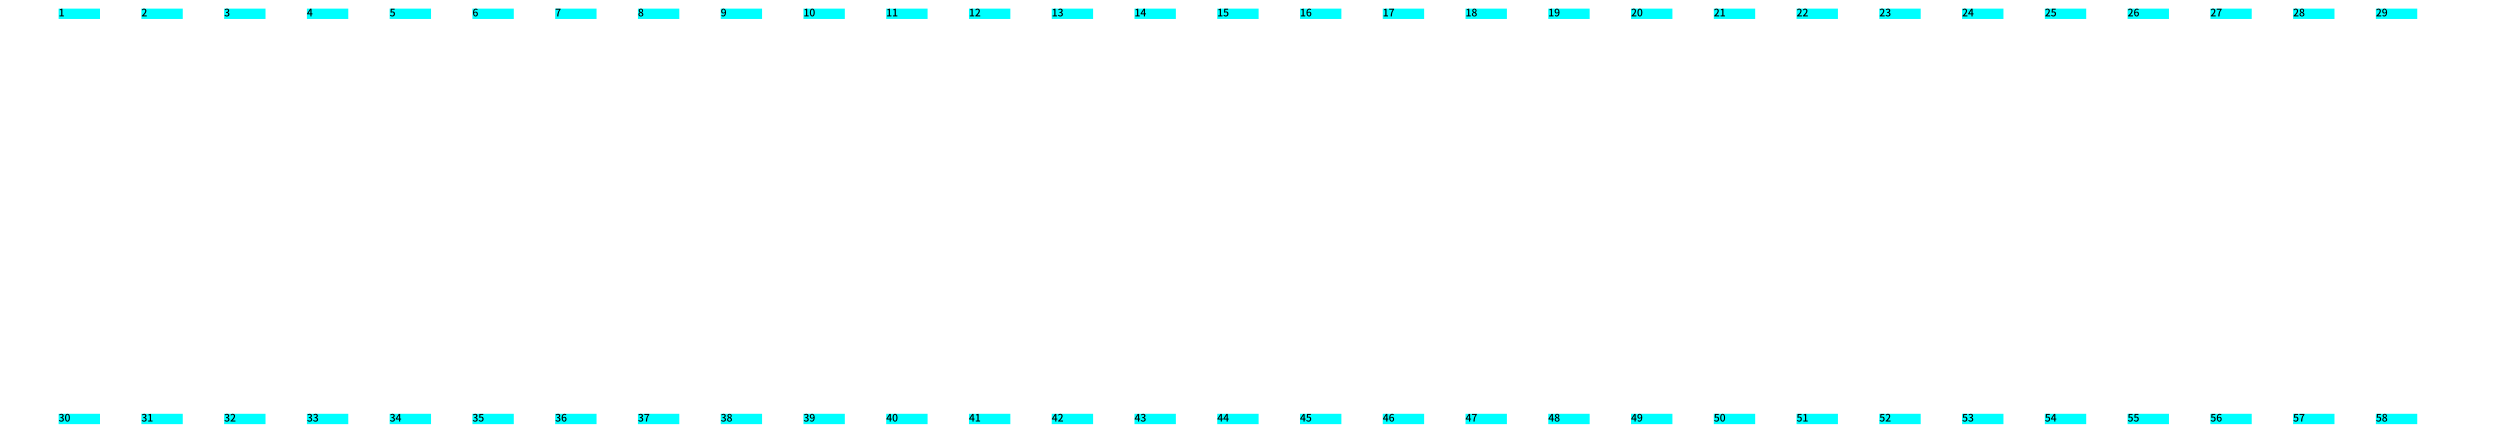 <?xml version="1.0" encoding="UTF-8"?>
<svg xmlns="http://www.w3.org/2000/svg" xmlns:xlink="http://www.w3.org/1999/xlink" width="2900pt" height="500pt" viewBox="0 0 2900 500" version="1.1">
<defs>
<g>
<symbol overflow="visible" id="glyph0-0">
<path style="stroke:none;" d="M 1.203 1.438 L 10.797 1.438 L 10.797 -10.562 L 1.203 -10.562 Z M 6 -5.047 L 2.188 -9.953 L 9.812 -9.953 Z M 6.391 -4.562 L 10.203 -9.469 L 10.203 0.344 Z M 2.188 0.844 L 6 -4.062 L 9.812 0.844 Z M 1.797 -9.469 L 5.609 -4.562 L 1.797 0.344 Z M 1.797 -9.469 "/>
</symbol>
<symbol overflow="visible" id="glyph0-1">
<path style="stroke:none;" d="M 1.031 0 L 6.078 0 L 6.078 -1.141 L 4.344 -1.141 L 4.344 -8.844 L 3.297 -8.844 C 2.797 -8.516 2.203 -8.312 1.375 -8.156 L 1.375 -7.281 L 2.969 -7.281 L 2.969 -1.141 L 1.031 -1.141 Z M 1.031 0 "/>
</symbol>
<symbol overflow="visible" id="glyph0-2">
<path style="stroke:none;" d="M 0.531 0 L 6.234 0 L 6.234 -1.172 L 4.016 -1.172 C 3.594 -1.172 3.031 -1.141 2.578 -1.094 C 4.453 -2.875 5.812 -4.641 5.812 -6.344 C 5.812 -7.938 4.766 -9 3.141 -9 C 1.984 -9 1.219 -8.516 0.453 -7.688 L 1.234 -6.906 C 1.703 -7.453 2.281 -7.891 2.969 -7.891 C 3.969 -7.891 4.469 -7.234 4.469 -6.281 C 4.469 -4.828 3.125 -3.109 0.531 -0.797 Z M 0.531 0 "/>
</symbol>
<symbol overflow="visible" id="glyph0-3">
<path style="stroke:none;" d="M 3.219 0.156 C 4.844 0.156 6.172 -0.781 6.172 -2.375 C 6.172 -3.562 5.359 -4.328 4.344 -4.578 L 4.344 -4.641 C 5.281 -4.984 5.875 -5.703 5.875 -6.719 C 5.875 -8.172 4.75 -9 3.172 -9 C 2.141 -9 1.328 -8.562 0.641 -7.938 L 1.359 -7.062 C 1.859 -7.562 2.438 -7.891 3.125 -7.891 C 3.953 -7.891 4.469 -7.406 4.469 -6.625 C 4.469 -5.734 3.906 -5.078 2.156 -5.078 L 2.156 -4.062 C 4.156 -4.062 4.781 -3.422 4.781 -2.453 C 4.781 -1.531 4.094 -0.969 3.094 -0.969 C 2.188 -0.969 1.531 -1.422 1.016 -1.938 L 0.344 -1.062 C 0.922 -0.391 1.828 0.156 3.219 0.156 Z M 3.219 0.156 "/>
</symbol>
<symbol overflow="visible" id="glyph0-4">
<path style="stroke:none;" d="M 1.625 -3.438 L 3.375 -6.109 C 3.625 -6.562 3.859 -7.016 4.078 -7.469 L 4.125 -7.469 C 4.109 -6.984 4.062 -6.234 4.062 -5.766 L 4.062 -3.438 Z M 4.062 0 L 5.359 0 L 5.359 -2.375 L 6.484 -2.375 L 6.484 -3.438 L 5.359 -3.438 L 5.359 -8.844 L 3.75 -8.844 L 0.234 -3.297 L 0.234 -2.375 L 4.062 -2.375 Z M 4.062 0 "/>
</symbol>
<symbol overflow="visible" id="glyph0-5">
<path style="stroke:none;" d="M 3.219 0.156 C 4.766 0.156 6.188 -0.953 6.188 -2.906 C 6.188 -4.844 4.984 -5.719 3.5 -5.719 C 3.031 -5.719 2.672 -5.594 2.297 -5.406 L 2.5 -7.672 L 5.766 -7.672 L 5.766 -8.844 L 1.297 -8.844 L 1.031 -4.641 L 1.703 -4.203 C 2.219 -4.531 2.562 -4.703 3.125 -4.703 C 4.125 -4.703 4.797 -4.031 4.797 -2.859 C 4.797 -1.688 4.047 -0.969 3.047 -0.969 C 2.125 -0.969 1.484 -1.422 0.984 -1.922 L 0.328 -1.016 C 0.953 -0.406 1.828 0.156 3.219 0.156 Z M 3.219 0.156 "/>
</symbol>
<symbol overflow="visible" id="glyph0-6">
<path style="stroke:none;" d="M 3.594 -4.516 C 4.531 -4.516 5.047 -3.875 5.047 -2.75 C 5.047 -1.594 4.438 -0.906 3.672 -0.906 C 2.719 -0.906 2.094 -1.734 1.938 -3.484 C 2.469 -4.234 3.078 -4.516 3.594 -4.516 Z M 3.688 0.156 C 5.125 0.156 6.328 -1 6.328 -2.75 C 6.328 -4.609 5.328 -5.516 3.844 -5.516 C 3.203 -5.516 2.438 -5.141 1.922 -4.5 C 1.984 -7.016 2.922 -7.875 4.047 -7.875 C 4.562 -7.875 5.094 -7.594 5.422 -7.219 L 6.188 -8.047 C 5.672 -8.578 4.953 -9 3.969 -9 C 2.234 -9 0.641 -7.641 0.641 -4.25 C 0.641 -1.25 2 0.156 3.688 0.156 Z M 3.688 0.156 "/>
</symbol>
<symbol overflow="visible" id="glyph0-7">
<path style="stroke:none;" d="M 2.312 0 L 3.734 0 C 3.875 -3.453 4.203 -5.406 6.281 -7.984 L 6.281 -8.844 L 0.594 -8.844 L 0.594 -7.672 L 4.734 -7.672 C 3.031 -5.297 2.469 -3.234 2.312 0 Z M 2.312 0 "/>
</symbol>
<symbol overflow="visible" id="glyph0-8">
<path style="stroke:none;" d="M 3.438 0.156 C 5.141 0.156 6.281 -0.859 6.281 -2.156 C 6.281 -3.359 5.594 -4.062 4.797 -4.5 L 4.797 -4.562 C 5.359 -4.969 5.969 -5.734 5.969 -6.641 C 5.969 -8.016 5 -8.969 3.469 -8.969 C 2.031 -8.969 0.953 -8.078 0.953 -6.703 C 0.953 -5.766 1.469 -5.094 2.141 -4.625 L 2.141 -4.578 C 1.312 -4.141 0.547 -3.359 0.547 -2.203 C 0.547 -0.828 1.781 0.156 3.438 0.156 Z M 4.016 -4.906 C 3.031 -5.297 2.188 -5.734 2.188 -6.703 C 2.188 -7.484 2.719 -7.984 3.438 -7.984 C 4.312 -7.984 4.797 -7.375 4.797 -6.547 C 4.797 -5.969 4.531 -5.406 4.016 -4.906 Z M 3.453 -0.844 C 2.516 -0.844 1.781 -1.453 1.781 -2.328 C 1.781 -3.094 2.203 -3.75 2.812 -4.172 C 4.016 -3.688 4.984 -3.281 4.984 -2.203 C 4.984 -1.375 4.375 -0.844 3.453 -0.844 Z M 3.453 -0.844 "/>
</symbol>
<symbol overflow="visible" id="glyph0-9">
<path style="stroke:none;" d="M 1.797 -6.094 C 1.797 -7.25 2.406 -7.938 3.156 -7.938 C 4.109 -7.938 4.781 -7.141 4.906 -5.406 C 4.406 -4.641 3.781 -4.312 3.234 -4.312 C 2.297 -4.312 1.797 -4.969 1.797 -6.094 Z M 2.922 0.156 C 4.625 0.156 6.203 -1.234 6.203 -4.719 C 6.203 -7.641 4.844 -9 3.141 -9 C 1.719 -9 0.516 -7.844 0.516 -6.094 C 0.516 -4.25 1.516 -3.328 2.984 -3.328 C 3.656 -3.328 4.422 -3.719 4.938 -4.359 C 4.844 -1.844 3.922 -0.969 2.859 -0.969 C 2.297 -0.969 1.766 -1.234 1.422 -1.625 L 0.656 -0.781 C 1.172 -0.25 1.891 0.156 2.922 0.156 Z M 2.922 0.156 "/>
</symbol>
<symbol overflow="visible" id="glyph0-10">
<path style="stroke:none;" d="M 3.422 0.156 C 5.141 0.156 6.281 -1.375 6.281 -4.453 C 6.281 -7.5 5.141 -9 3.422 -9 C 1.688 -9 0.562 -7.516 0.562 -4.453 C 0.562 -1.375 1.688 0.156 3.422 0.156 Z M 3.422 -0.938 C 2.516 -0.938 1.891 -1.891 1.891 -4.453 C 1.891 -6.984 2.516 -7.906 3.422 -7.906 C 4.312 -7.906 4.953 -6.984 4.953 -4.453 C 4.953 -1.891 4.312 -0.938 3.422 -0.938 Z M 3.422 -0.938 "/>
</symbol>
</g>
</defs>
<g id="surface1">
<rect x="0" y="0" width="2900" height="500" style="fill:rgb(100%,100%,100%);fill-opacity:1;stroke:none;"/>
<path style=" stroke:none;fill-rule:nonzero;fill:rgb(0%,100%,100%);fill-opacity:1;" d="M 68 10 L 116 10 L 116 22 L 68 22 Z M 68 10 "/>
<g style="fill:rgb(0%,0%,0%);fill-opacity:1;">
  <use xlink:href="#glyph0-1" x="68" y="19"/>
</g>
<path style=" stroke:none;fill-rule:nonzero;fill:rgb(0%,100%,100%);fill-opacity:1;" d="M 164 10 L 212 10 L 212 22 L 164 22 Z M 164 10 "/>
<g style="fill:rgb(0%,0%,0%);fill-opacity:1;">
  <use xlink:href="#glyph0-2" x="164" y="19"/>
</g>
<path style=" stroke:none;fill-rule:nonzero;fill:rgb(0%,100%,100%);fill-opacity:1;" d="M 260 10 L 308 10 L 308 22 L 260 22 Z M 260 10 "/>
<g style="fill:rgb(0%,0%,0%);fill-opacity:1;">
  <use xlink:href="#glyph0-3" x="260" y="19"/>
</g>
<path style=" stroke:none;fill-rule:nonzero;fill:rgb(0%,100%,100%);fill-opacity:1;" d="M 356 10 L 404 10 L 404 22 L 356 22 Z M 356 10 "/>
<g style="fill:rgb(0%,0%,0%);fill-opacity:1;">
  <use xlink:href="#glyph0-4" x="356" y="19"/>
</g>
<path style=" stroke:none;fill-rule:nonzero;fill:rgb(0%,100%,100%);fill-opacity:1;" d="M 452 10 L 500 10 L 500 22 L 452 22 Z M 452 10 "/>
<g style="fill:rgb(0%,0%,0%);fill-opacity:1;">
  <use xlink:href="#glyph0-5" x="452" y="19"/>
</g>
<path style=" stroke:none;fill-rule:nonzero;fill:rgb(0%,100%,100%);fill-opacity:1;" d="M 548 10 L 596 10 L 596 22 L 548 22 Z M 548 10 "/>
<g style="fill:rgb(0%,0%,0%);fill-opacity:1;">
  <use xlink:href="#glyph0-6" x="548" y="19"/>
</g>
<path style=" stroke:none;fill-rule:nonzero;fill:rgb(0%,100%,100%);fill-opacity:1;" d="M 644 10 L 692 10 L 692 22 L 644 22 Z M 644 10 "/>
<g style="fill:rgb(0%,0%,0%);fill-opacity:1;">
  <use xlink:href="#glyph0-7" x="644" y="19"/>
</g>
<path style=" stroke:none;fill-rule:nonzero;fill:rgb(0%,100%,100%);fill-opacity:1;" d="M 740 10 L 788 10 L 788 22 L 740 22 Z M 740 10 "/>
<g style="fill:rgb(0%,0%,0%);fill-opacity:1;">
  <use xlink:href="#glyph0-8" x="740" y="19"/>
</g>
<path style=" stroke:none;fill-rule:nonzero;fill:rgb(0%,100%,100%);fill-opacity:1;" d="M 836 10 L 884 10 L 884 22 L 836 22 Z M 836 10 "/>
<g style="fill:rgb(0%,0%,0%);fill-opacity:1;">
  <use xlink:href="#glyph0-9" x="836" y="19"/>
</g>
<path style=" stroke:none;fill-rule:nonzero;fill:rgb(0%,100%,100%);fill-opacity:1;" d="M 932 10 L 980 10 L 980 22 L 932 22 Z M 932 10 "/>
<g style="fill:rgb(0%,0%,0%);fill-opacity:1;">
  <use xlink:href="#glyph0-1" x="932" y="19"/>
  <use xlink:href="#glyph0-10" x="938.84" y="19"/>
</g>
<path style=" stroke:none;fill-rule:nonzero;fill:rgb(0%,100%,100%);fill-opacity:1;" d="M 1028 10 L 1076 10 L 1076 22 L 1028 22 Z M 1028 10 "/>
<g style="fill:rgb(0%,0%,0%);fill-opacity:1;">
  <use xlink:href="#glyph0-1" x="1028" y="19"/>
  <use xlink:href="#glyph0-1" x="1034.84" y="19"/>
</g>
<path style=" stroke:none;fill-rule:nonzero;fill:rgb(0%,100%,100%);fill-opacity:1;" d="M 1124 10 L 1172 10 L 1172 22 L 1124 22 Z M 1124 10 "/>
<g style="fill:rgb(0%,0%,0%);fill-opacity:1;">
  <use xlink:href="#glyph0-1" x="1124" y="19"/>
  <use xlink:href="#glyph0-2" x="1130.84" y="19"/>
</g>
<path style=" stroke:none;fill-rule:nonzero;fill:rgb(0%,100%,100%);fill-opacity:1;" d="M 1220 10 L 1268 10 L 1268 22 L 1220 22 Z M 1220 10 "/>
<g style="fill:rgb(0%,0%,0%);fill-opacity:1;">
  <use xlink:href="#glyph0-1" x="1220" y="19"/>
  <use xlink:href="#glyph0-3" x="1226.84" y="19"/>
</g>
<path style=" stroke:none;fill-rule:nonzero;fill:rgb(0%,100%,100%);fill-opacity:1;" d="M 1316 10 L 1364 10 L 1364 22 L 1316 22 Z M 1316 10 "/>
<g style="fill:rgb(0%,0%,0%);fill-opacity:1;">
  <use xlink:href="#glyph0-1" x="1316" y="19"/>
  <use xlink:href="#glyph0-4" x="1322.84" y="19"/>
</g>
<path style=" stroke:none;fill-rule:nonzero;fill:rgb(0%,100%,100%);fill-opacity:1;" d="M 1412 10 L 1460 10 L 1460 22 L 1412 22 Z M 1412 10 "/>
<g style="fill:rgb(0%,0%,0%);fill-opacity:1;">
  <use xlink:href="#glyph0-1" x="1412" y="19"/>
  <use xlink:href="#glyph0-5" x="1418.84" y="19"/>
</g>
<path style=" stroke:none;fill-rule:nonzero;fill:rgb(0%,100%,100%);fill-opacity:1;" d="M 1508 10 L 1556 10 L 1556 22 L 1508 22 Z M 1508 10 "/>
<g style="fill:rgb(0%,0%,0%);fill-opacity:1;">
  <use xlink:href="#glyph0-1" x="1508" y="19"/>
  <use xlink:href="#glyph0-6" x="1514.84" y="19"/>
</g>
<path style=" stroke:none;fill-rule:nonzero;fill:rgb(0%,100%,100%);fill-opacity:1;" d="M 1604 10 L 1652 10 L 1652 22 L 1604 22 Z M 1604 10 "/>
<g style="fill:rgb(0%,0%,0%);fill-opacity:1;">
  <use xlink:href="#glyph0-1" x="1604" y="19"/>
  <use xlink:href="#glyph0-7" x="1610.84" y="19"/>
</g>
<path style=" stroke:none;fill-rule:nonzero;fill:rgb(0%,100%,100%);fill-opacity:1;" d="M 1700 10 L 1748 10 L 1748 22 L 1700 22 Z M 1700 10 "/>
<g style="fill:rgb(0%,0%,0%);fill-opacity:1;">
  <use xlink:href="#glyph0-1" x="1700" y="19"/>
  <use xlink:href="#glyph0-8" x="1706.84" y="19"/>
</g>
<path style=" stroke:none;fill-rule:nonzero;fill:rgb(0%,100%,100%);fill-opacity:1;" d="M 1796 10 L 1844 10 L 1844 22 L 1796 22 Z M 1796 10 "/>
<g style="fill:rgb(0%,0%,0%);fill-opacity:1;">
  <use xlink:href="#glyph0-1" x="1796" y="19"/>
  <use xlink:href="#glyph0-9" x="1802.84" y="19"/>
</g>
<path style=" stroke:none;fill-rule:nonzero;fill:rgb(0%,100%,100%);fill-opacity:1;" d="M 1892 10 L 1940 10 L 1940 22 L 1892 22 Z M 1892 10 "/>
<g style="fill:rgb(0%,0%,0%);fill-opacity:1;">
  <use xlink:href="#glyph0-2" x="1892" y="19"/>
  <use xlink:href="#glyph0-10" x="1898.84" y="19"/>
</g>
<path style=" stroke:none;fill-rule:nonzero;fill:rgb(0%,100%,100%);fill-opacity:1;" d="M 1988 10 L 2036 10 L 2036 22 L 1988 22 Z M 1988 10 "/>
<g style="fill:rgb(0%,0%,0%);fill-opacity:1;">
  <use xlink:href="#glyph0-2" x="1988" y="19"/>
  <use xlink:href="#glyph0-1" x="1994.84" y="19"/>
</g>
<path style=" stroke:none;fill-rule:nonzero;fill:rgb(0%,100%,100%);fill-opacity:1;" d="M 2084 10 L 2132 10 L 2132 22 L 2084 22 Z M 2084 10 "/>
<g style="fill:rgb(0%,0%,0%);fill-opacity:1;">
  <use xlink:href="#glyph0-2" x="2084" y="19"/>
  <use xlink:href="#glyph0-2" x="2090.84" y="19"/>
</g>
<path style=" stroke:none;fill-rule:nonzero;fill:rgb(0%,100%,100%);fill-opacity:1;" d="M 2180 10 L 2228 10 L 2228 22 L 2180 22 Z M 2180 10 "/>
<g style="fill:rgb(0%,0%,0%);fill-opacity:1;">
  <use xlink:href="#glyph0-2" x="2180" y="19"/>
  <use xlink:href="#glyph0-3" x="2186.84" y="19"/>
</g>
<path style=" stroke:none;fill-rule:nonzero;fill:rgb(0%,100%,100%);fill-opacity:1;" d="M 2276 10 L 2324 10 L 2324 22 L 2276 22 Z M 2276 10 "/>
<g style="fill:rgb(0%,0%,0%);fill-opacity:1;">
  <use xlink:href="#glyph0-2" x="2276" y="19"/>
  <use xlink:href="#glyph0-4" x="2282.84" y="19"/>
</g>
<path style=" stroke:none;fill-rule:nonzero;fill:rgb(0%,100%,100%);fill-opacity:1;" d="M 2372 10 L 2420 10 L 2420 22 L 2372 22 Z M 2372 10 "/>
<g style="fill:rgb(0%,0%,0%);fill-opacity:1;">
  <use xlink:href="#glyph0-2" x="2372" y="19"/>
  <use xlink:href="#glyph0-5" x="2378.84" y="19"/>
</g>
<path style=" stroke:none;fill-rule:nonzero;fill:rgb(0%,100%,100%);fill-opacity:1;" d="M 2468 10 L 2516 10 L 2516 22 L 2468 22 Z M 2468 10 "/>
<g style="fill:rgb(0%,0%,0%);fill-opacity:1;">
  <use xlink:href="#glyph0-2" x="2468" y="19"/>
  <use xlink:href="#glyph0-6" x="2474.84" y="19"/>
</g>
<path style=" stroke:none;fill-rule:nonzero;fill:rgb(0%,100%,100%);fill-opacity:1;" d="M 2564 10 L 2612 10 L 2612 22 L 2564 22 Z M 2564 10 "/>
<g style="fill:rgb(0%,0%,0%);fill-opacity:1;">
  <use xlink:href="#glyph0-2" x="2564" y="19"/>
  <use xlink:href="#glyph0-7" x="2570.84" y="19"/>
</g>
<path style=" stroke:none;fill-rule:nonzero;fill:rgb(0%,100%,100%);fill-opacity:1;" d="M 2660 10 L 2708 10 L 2708 22 L 2660 22 Z M 2660 10 "/>
<g style="fill:rgb(0%,0%,0%);fill-opacity:1;">
  <use xlink:href="#glyph0-2" x="2660" y="19"/>
  <use xlink:href="#glyph0-8" x="2666.84" y="19"/>
</g>
<path style=" stroke:none;fill-rule:nonzero;fill:rgb(0%,100%,100%);fill-opacity:1;" d="M 2756 10 L 2804 10 L 2804 22 L 2756 22 Z M 2756 10 "/>
<g style="fill:rgb(0%,0%,0%);fill-opacity:1;">
  <use xlink:href="#glyph0-2" x="2756" y="19"/>
  <use xlink:href="#glyph0-9" x="2762.84" y="19"/>
</g>
<path style=" stroke:none;fill-rule:nonzero;fill:rgb(0%,100%,100%);fill-opacity:1;" d="M 68 480 L 116 480 L 116 492 L 68 492 Z M 68 480 "/>
<g style="fill:rgb(0%,0%,0%);fill-opacity:1;">
  <use xlink:href="#glyph0-3" x="68" y="489"/>
  <use xlink:href="#glyph0-10" x="74.84" y="489"/>
</g>
<path style=" stroke:none;fill-rule:nonzero;fill:rgb(0%,100%,100%);fill-opacity:1;" d="M 164 480 L 212 480 L 212 492 L 164 492 Z M 164 480 "/>
<g style="fill:rgb(0%,0%,0%);fill-opacity:1;">
  <use xlink:href="#glyph0-3" x="164" y="489"/>
  <use xlink:href="#glyph0-1" x="170.84" y="489"/>
</g>
<path style=" stroke:none;fill-rule:nonzero;fill:rgb(0%,100%,100%);fill-opacity:1;" d="M 260 480 L 308 480 L 308 492 L 260 492 Z M 260 480 "/>
<g style="fill:rgb(0%,0%,0%);fill-opacity:1;">
  <use xlink:href="#glyph0-3" x="260" y="489"/>
  <use xlink:href="#glyph0-2" x="266.84" y="489"/>
</g>
<path style=" stroke:none;fill-rule:nonzero;fill:rgb(0%,100%,100%);fill-opacity:1;" d="M 356 480 L 404 480 L 404 492 L 356 492 Z M 356 480 "/>
<g style="fill:rgb(0%,0%,0%);fill-opacity:1;">
  <use xlink:href="#glyph0-3" x="356" y="489"/>
  <use xlink:href="#glyph0-3" x="362.84" y="489"/>
</g>
<path style=" stroke:none;fill-rule:nonzero;fill:rgb(0%,100%,100%);fill-opacity:1;" d="M 452 480 L 500 480 L 500 492 L 452 492 Z M 452 480 "/>
<g style="fill:rgb(0%,0%,0%);fill-opacity:1;">
  <use xlink:href="#glyph0-3" x="452" y="489"/>
  <use xlink:href="#glyph0-4" x="458.84" y="489"/>
</g>
<path style=" stroke:none;fill-rule:nonzero;fill:rgb(0%,100%,100%);fill-opacity:1;" d="M 548 480 L 596 480 L 596 492 L 548 492 Z M 548 480 "/>
<g style="fill:rgb(0%,0%,0%);fill-opacity:1;">
  <use xlink:href="#glyph0-3" x="548" y="489"/>
  <use xlink:href="#glyph0-5" x="554.84" y="489"/>
</g>
<path style=" stroke:none;fill-rule:nonzero;fill:rgb(0%,100%,100%);fill-opacity:1;" d="M 644 480 L 692 480 L 692 492 L 644 492 Z M 644 480 "/>
<g style="fill:rgb(0%,0%,0%);fill-opacity:1;">
  <use xlink:href="#glyph0-3" x="644" y="489"/>
  <use xlink:href="#glyph0-6" x="650.84" y="489"/>
</g>
<path style=" stroke:none;fill-rule:nonzero;fill:rgb(0%,100%,100%);fill-opacity:1;" d="M 740 480 L 788 480 L 788 492 L 740 492 Z M 740 480 "/>
<g style="fill:rgb(0%,0%,0%);fill-opacity:1;">
  <use xlink:href="#glyph0-3" x="740" y="489"/>
  <use xlink:href="#glyph0-7" x="746.84" y="489"/>
</g>
<path style=" stroke:none;fill-rule:nonzero;fill:rgb(0%,100%,100%);fill-opacity:1;" d="M 836 480 L 884 480 L 884 492 L 836 492 Z M 836 480 "/>
<g style="fill:rgb(0%,0%,0%);fill-opacity:1;">
  <use xlink:href="#glyph0-3" x="836" y="489"/>
  <use xlink:href="#glyph0-8" x="842.84" y="489"/>
</g>
<path style=" stroke:none;fill-rule:nonzero;fill:rgb(0%,100%,100%);fill-opacity:1;" d="M 932 480 L 980 480 L 980 492 L 932 492 Z M 932 480 "/>
<g style="fill:rgb(0%,0%,0%);fill-opacity:1;">
  <use xlink:href="#glyph0-3" x="932" y="489"/>
  <use xlink:href="#glyph0-9" x="938.84" y="489"/>
</g>
<path style=" stroke:none;fill-rule:nonzero;fill:rgb(0%,100%,100%);fill-opacity:1;" d="M 1028 480 L 1076 480 L 1076 492 L 1028 492 Z M 1028 480 "/>
<g style="fill:rgb(0%,0%,0%);fill-opacity:1;">
  <use xlink:href="#glyph0-4" x="1028" y="489"/>
  <use xlink:href="#glyph0-10" x="1034.84" y="489"/>
</g>
<path style=" stroke:none;fill-rule:nonzero;fill:rgb(0%,100%,100%);fill-opacity:1;" d="M 1124 480 L 1172 480 L 1172 492 L 1124 492 Z M 1124 480 "/>
<g style="fill:rgb(0%,0%,0%);fill-opacity:1;">
  <use xlink:href="#glyph0-4" x="1124" y="489"/>
  <use xlink:href="#glyph0-1" x="1130.84" y="489"/>
</g>
<path style=" stroke:none;fill-rule:nonzero;fill:rgb(0%,100%,100%);fill-opacity:1;" d="M 1220 480 L 1268 480 L 1268 492 L 1220 492 Z M 1220 480 "/>
<g style="fill:rgb(0%,0%,0%);fill-opacity:1;">
  <use xlink:href="#glyph0-4" x="1220" y="489"/>
  <use xlink:href="#glyph0-2" x="1226.84" y="489"/>
</g>
<path style=" stroke:none;fill-rule:nonzero;fill:rgb(0%,100%,100%);fill-opacity:1;" d="M 1316 480 L 1364 480 L 1364 492 L 1316 492 Z M 1316 480 "/>
<g style="fill:rgb(0%,0%,0%);fill-opacity:1;">
  <use xlink:href="#glyph0-4" x="1316" y="489"/>
  <use xlink:href="#glyph0-3" x="1322.84" y="489"/>
</g>
<path style=" stroke:none;fill-rule:nonzero;fill:rgb(0%,100%,100%);fill-opacity:1;" d="M 1412 480 L 1460 480 L 1460 492 L 1412 492 Z M 1412 480 "/>
<g style="fill:rgb(0%,0%,0%);fill-opacity:1;">
  <use xlink:href="#glyph0-4" x="1412" y="489"/>
  <use xlink:href="#glyph0-4" x="1418.84" y="489"/>
</g>
<path style=" stroke:none;fill-rule:nonzero;fill:rgb(0%,100%,100%);fill-opacity:1;" d="M 1508 480 L 1556 480 L 1556 492 L 1508 492 Z M 1508 480 "/>
<g style="fill:rgb(0%,0%,0%);fill-opacity:1;">
  <use xlink:href="#glyph0-4" x="1508" y="489"/>
  <use xlink:href="#glyph0-5" x="1514.84" y="489"/>
</g>
<path style=" stroke:none;fill-rule:nonzero;fill:rgb(0%,100%,100%);fill-opacity:1;" d="M 1604 480 L 1652 480 L 1652 492 L 1604 492 Z M 1604 480 "/>
<g style="fill:rgb(0%,0%,0%);fill-opacity:1;">
  <use xlink:href="#glyph0-4" x="1604" y="489"/>
  <use xlink:href="#glyph0-6" x="1610.84" y="489"/>
</g>
<path style=" stroke:none;fill-rule:nonzero;fill:rgb(0%,100%,100%);fill-opacity:1;" d="M 1700 480 L 1748 480 L 1748 492 L 1700 492 Z M 1700 480 "/>
<g style="fill:rgb(0%,0%,0%);fill-opacity:1;">
  <use xlink:href="#glyph0-4" x="1700" y="489"/>
  <use xlink:href="#glyph0-7" x="1706.84" y="489"/>
</g>
<path style=" stroke:none;fill-rule:nonzero;fill:rgb(0%,100%,100%);fill-opacity:1;" d="M 1796 480 L 1844 480 L 1844 492 L 1796 492 Z M 1796 480 "/>
<g style="fill:rgb(0%,0%,0%);fill-opacity:1;">
  <use xlink:href="#glyph0-4" x="1796" y="489"/>
  <use xlink:href="#glyph0-8" x="1802.84" y="489"/>
</g>
<path style=" stroke:none;fill-rule:nonzero;fill:rgb(0%,100%,100%);fill-opacity:1;" d="M 1892 480 L 1940 480 L 1940 492 L 1892 492 Z M 1892 480 "/>
<g style="fill:rgb(0%,0%,0%);fill-opacity:1;">
  <use xlink:href="#glyph0-4" x="1892" y="489"/>
  <use xlink:href="#glyph0-9" x="1898.84" y="489"/>
</g>
<path style=" stroke:none;fill-rule:nonzero;fill:rgb(0%,100%,100%);fill-opacity:1;" d="M 1988 480 L 2036 480 L 2036 492 L 1988 492 Z M 1988 480 "/>
<g style="fill:rgb(0%,0%,0%);fill-opacity:1;">
  <use xlink:href="#glyph0-5" x="1988" y="489"/>
  <use xlink:href="#glyph0-10" x="1994.84" y="489"/>
</g>
<path style=" stroke:none;fill-rule:nonzero;fill:rgb(0%,100%,100%);fill-opacity:1;" d="M 2084 480 L 2132 480 L 2132 492 L 2084 492 Z M 2084 480 "/>
<g style="fill:rgb(0%,0%,0%);fill-opacity:1;">
  <use xlink:href="#glyph0-5" x="2084" y="489"/>
  <use xlink:href="#glyph0-1" x="2090.84" y="489"/>
</g>
<path style=" stroke:none;fill-rule:nonzero;fill:rgb(0%,100%,100%);fill-opacity:1;" d="M 2180 480 L 2228 480 L 2228 492 L 2180 492 Z M 2180 480 "/>
<g style="fill:rgb(0%,0%,0%);fill-opacity:1;">
  <use xlink:href="#glyph0-5" x="2180" y="489"/>
  <use xlink:href="#glyph0-2" x="2186.84" y="489"/>
</g>
<path style=" stroke:none;fill-rule:nonzero;fill:rgb(0%,100%,100%);fill-opacity:1;" d="M 2276 480 L 2324 480 L 2324 492 L 2276 492 Z M 2276 480 "/>
<g style="fill:rgb(0%,0%,0%);fill-opacity:1;">
  <use xlink:href="#glyph0-5" x="2276" y="489"/>
  <use xlink:href="#glyph0-3" x="2282.84" y="489"/>
</g>
<path style=" stroke:none;fill-rule:nonzero;fill:rgb(0%,100%,100%);fill-opacity:1;" d="M 2372 480 L 2420 480 L 2420 492 L 2372 492 Z M 2372 480 "/>
<g style="fill:rgb(0%,0%,0%);fill-opacity:1;">
  <use xlink:href="#glyph0-5" x="2372" y="489"/>
  <use xlink:href="#glyph0-4" x="2378.84" y="489"/>
</g>
<path style=" stroke:none;fill-rule:nonzero;fill:rgb(0%,100%,100%);fill-opacity:1;" d="M 2468 480 L 2516 480 L 2516 492 L 2468 492 Z M 2468 480 "/>
<g style="fill:rgb(0%,0%,0%);fill-opacity:1;">
  <use xlink:href="#glyph0-5" x="2468" y="489"/>
  <use xlink:href="#glyph0-5" x="2474.84" y="489"/>
</g>
<path style=" stroke:none;fill-rule:nonzero;fill:rgb(0%,100%,100%);fill-opacity:1;" d="M 2564 480 L 2612 480 L 2612 492 L 2564 492 Z M 2564 480 "/>
<g style="fill:rgb(0%,0%,0%);fill-opacity:1;">
  <use xlink:href="#glyph0-5" x="2564" y="489"/>
  <use xlink:href="#glyph0-6" x="2570.84" y="489"/>
</g>
<path style=" stroke:none;fill-rule:nonzero;fill:rgb(0%,100%,100%);fill-opacity:1;" d="M 2660 480 L 2708 480 L 2708 492 L 2660 492 Z M 2660 480 "/>
<g style="fill:rgb(0%,0%,0%);fill-opacity:1;">
  <use xlink:href="#glyph0-5" x="2660" y="489"/>
  <use xlink:href="#glyph0-7" x="2666.84" y="489"/>
</g>
<path style=" stroke:none;fill-rule:nonzero;fill:rgb(0%,100%,100%);fill-opacity:1;" d="M 2756 480 L 2804 480 L 2804 492 L 2756 492 Z M 2756 480 "/>
<g style="fill:rgb(0%,0%,0%);fill-opacity:1;">
  <use xlink:href="#glyph0-5" x="2756" y="489"/>
  <use xlink:href="#glyph0-8" x="2762.84" y="489"/>
</g>
</g>
</svg>
